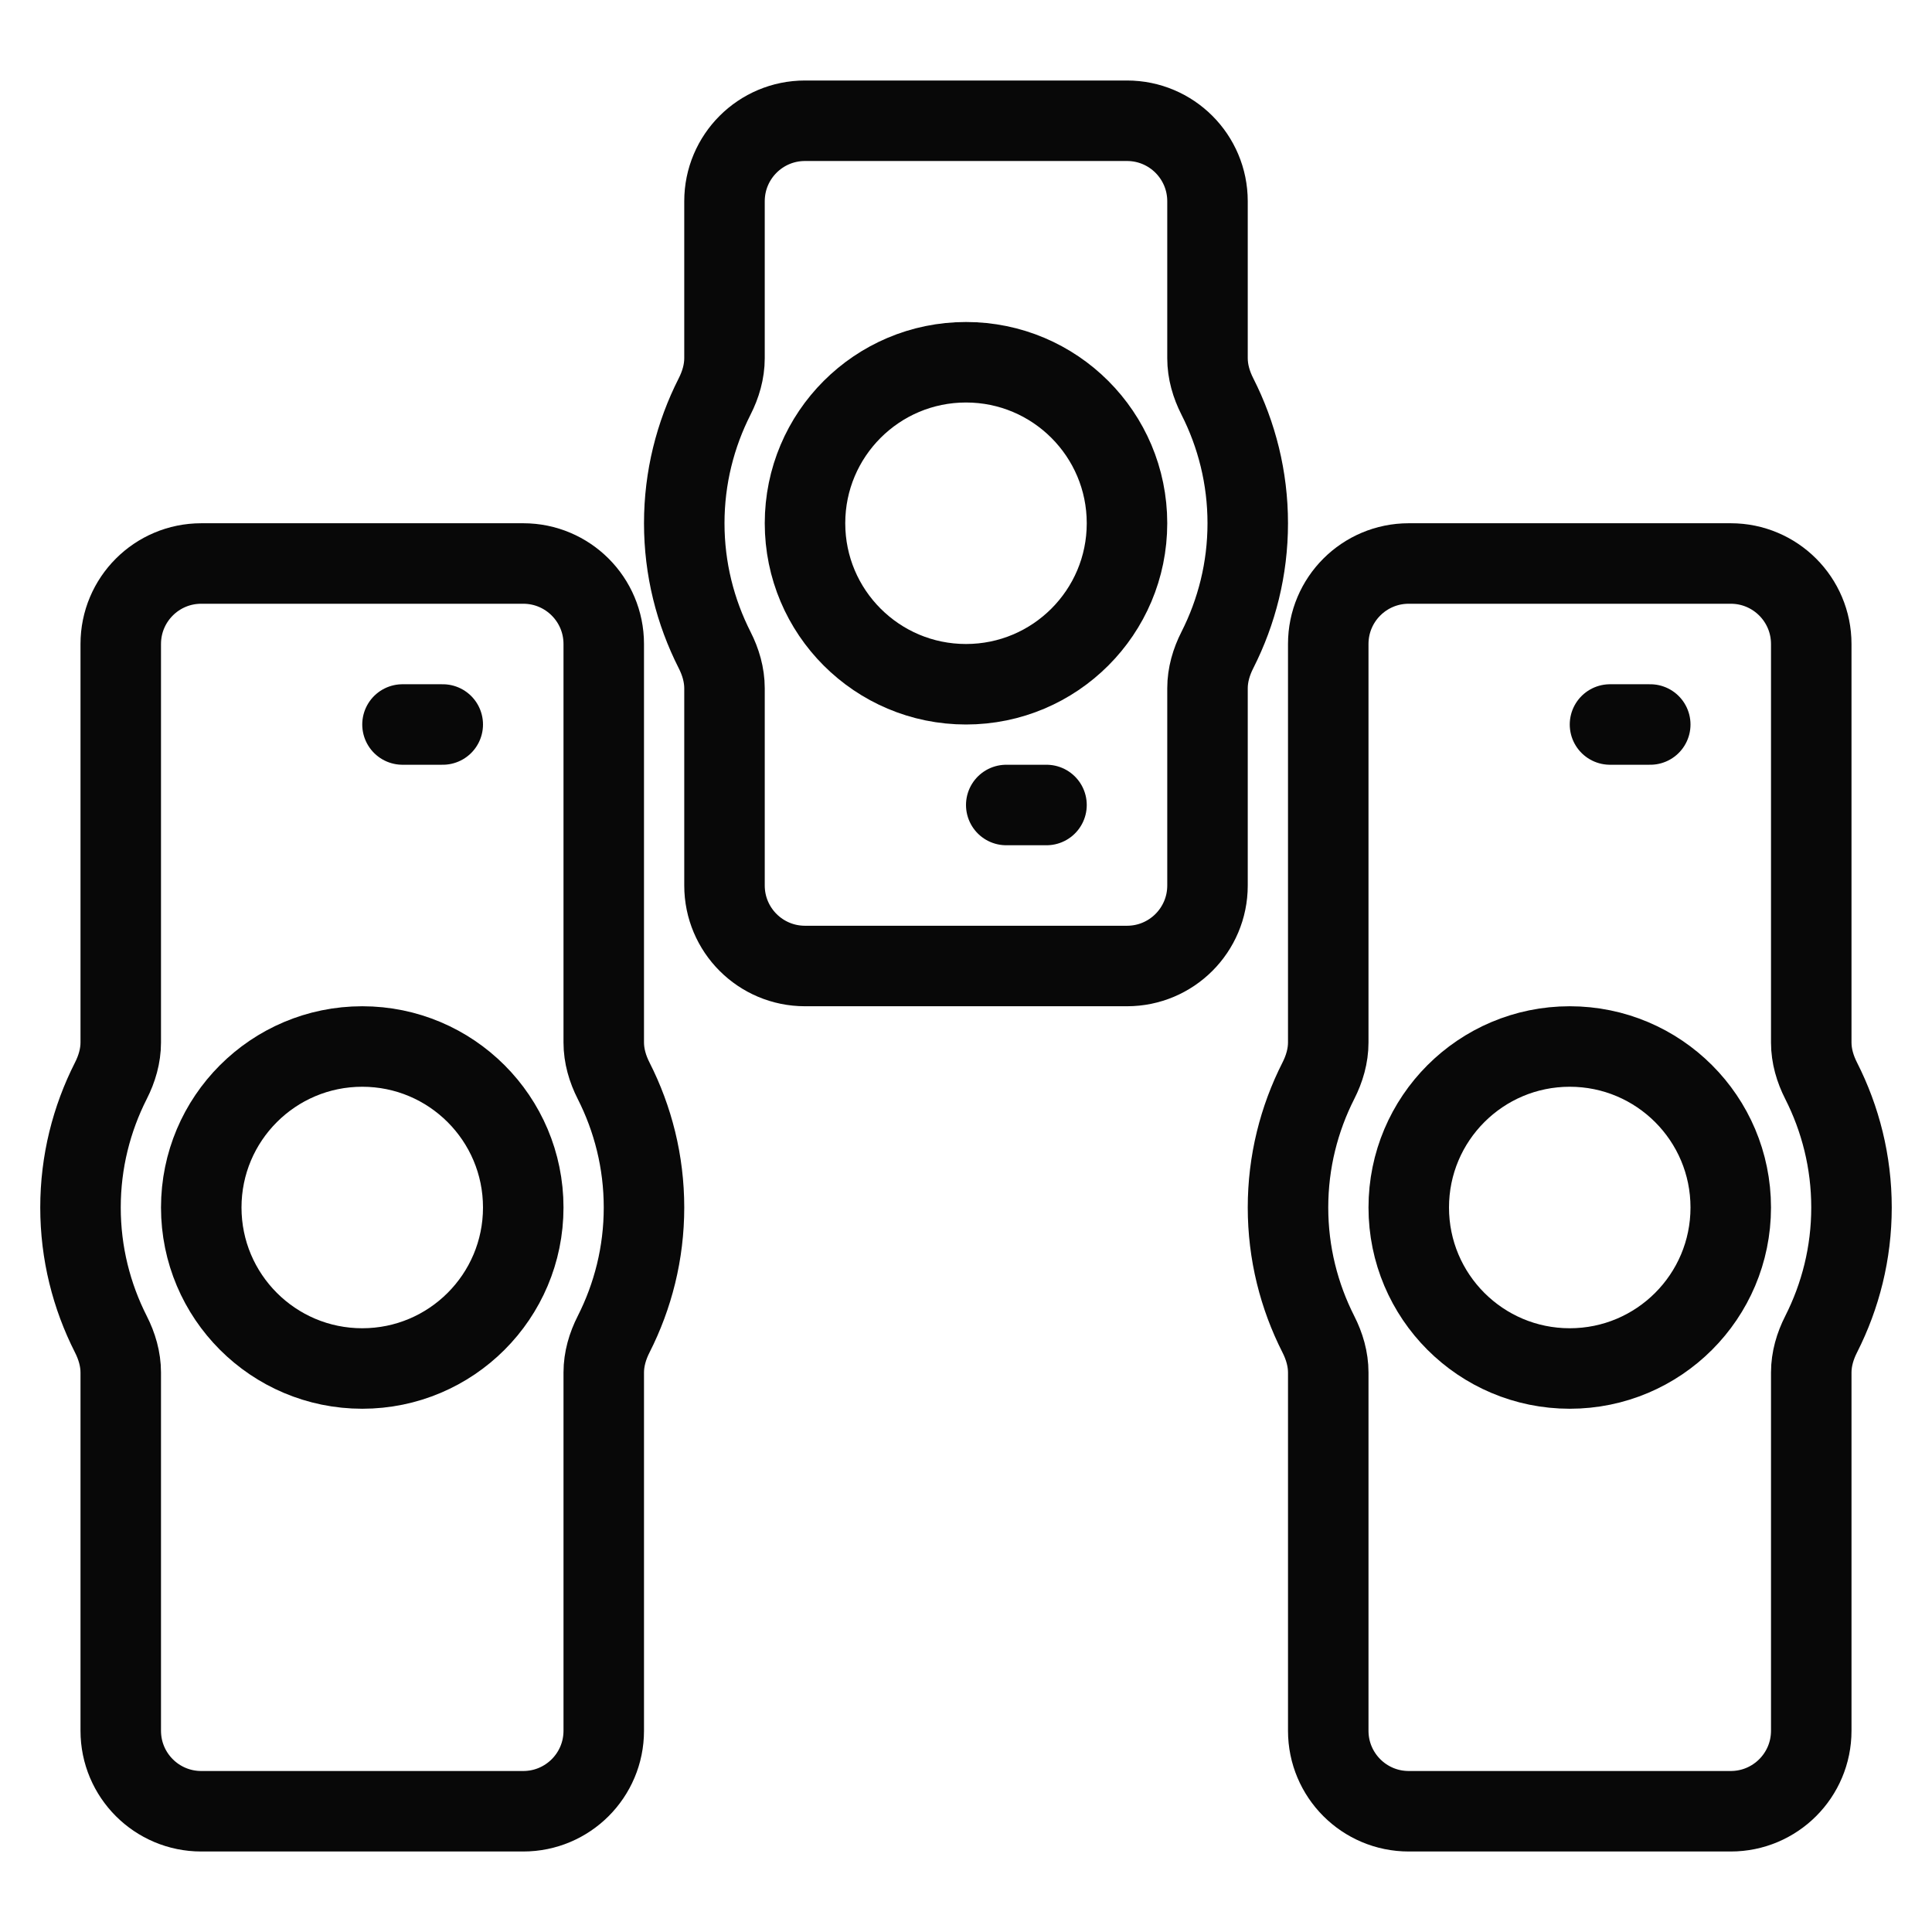 <?xml version="1.0" encoding="utf-8"?>
<!-- Generator: Adobe Illustrator 18.0.0, SVG Export Plug-In . SVG Version: 6.00 Build 0)  -->
<!DOCTYPE svg PUBLIC "-//W3C//DTD SVG 1.1//EN" "http://www.w3.org/Graphics/SVG/1.1/DTD/svg11.dtd">
<svg version="1.1" xmlns="http://www.w3.org/2000/svg" xmlns:xlink="http://www.w3.org/1999/xlink" x="0px" y="0px"
	 viewBox="0 0 48 48" enable-background="new 0 0 48 48" xml:space="preserve">
<g id="Layer_1">
</g>
<g id="telivision-stand">
</g>
<g id="chair-wheels">
</g>
<g id="large-bed">
</g>
<g id="round-lamp">
</g>
<g id="shower">
</g>
<g id="knight">
</g>
<g id="vacuum-cleaner">
</g>
<g id="heat-food">
</g>
<g id="chimney">
</g>
<g id="large-sound">
</g>
<g id="small-tape">
</g>
<g id="sound-system-3">
</g>
<g id="sound-system-2">
	<path fill="none" stroke="#080808" stroke-width="2" stroke-linecap="round" stroke-miterlimit="10" d="M46,30
		c0-1.134-0.274-2.201-0.754-3.148C45.095,26.555,45,26.233,45,25.9V16
		c0-1.105-0.895-2-2-2h-8c-1.105,0-2,0.895-2,2v9.9c0,0.333-0.095,0.655-0.246,0.952
		C32.274,27.799,32,28.866,32,30c0,1.134,0.274,2.201,0.754,3.148
		C32.905,33.445,33,33.767,33,34.1V43c0,1.105,0.895,2,2,2h8c1.105,0,2-0.895,2-2v-8.9
		c0-0.333,0.095-0.655,0.246-0.952C45.726,32.201,46,31.134,46,30z"/>
	<circle fill="none" stroke="#080808" stroke-width="2" stroke-linecap="round" stroke-miterlimit="10" cx="39" cy="30" r="4"/>
	<path fill="none" stroke="#080808" stroke-width="2" stroke-linecap="round" stroke-miterlimit="10" d="M16,30
		c0-1.134-0.274-2.201-0.754-3.148C15.095,26.555,15,26.233,15,25.9V16
		c0-1.105-0.895-2-2-2H5c-1.105,0-2,0.895-2,2v9.9c0,0.333-0.095,0.655-0.246,0.952
		C2.274,27.799,2,28.866,2,30c0,1.134,0.274,2.201,0.754,3.148
		C2.905,33.445,3,33.767,3,34.1V43c0,1.105,0.895,2,2,2h8c1.105,0,2-0.895,2-2v-8.9
		c0-0.333,0.095-0.655,0.246-0.952C15.726,32.201,16,31.134,16,30z"/>
	<circle fill="none" stroke="#080808" stroke-width="2" stroke-linecap="round" stroke-miterlimit="10" cx="9" cy="30" r="4"/>
	<path fill="none" stroke="#080808" stroke-width="2" stroke-linecap="round" stroke-miterlimit="10" d="M31,13
		c0-1.134-0.274-2.201-0.754-3.148C30.095,9.555,30,9.233,30,8.9V5
		c0-1.105-0.895-2-2-2h-8c-1.105,0-2,0.895-2,2v3.9c0,0.333-0.095,0.655-0.246,0.952
		C17.274,10.799,17,11.866,17,13c0,1.134,0.274,2.201,0.754,3.148
		C17.905,16.445,18,16.767,18,17.1V22c0,1.105,0.895,2,2,2h8c1.105,0,2-0.895,2-2v-4.9
		c0-0.333,0.095-0.655,0.246-0.952C30.726,15.201,31,14.134,31,13z"/>
	<circle fill="none" stroke="#080808" stroke-width="2" stroke-linecap="round" stroke-miterlimit="10" cx="24" cy="13" r="4"/>
	
		<line fill="none" stroke="#080808" stroke-width="2" stroke-linecap="round" stroke-miterlimit="10" x1="40" y1="18" x2="41" y2="18"/>
	
		<line fill="none" stroke="#080808" stroke-width="2" stroke-linecap="round" stroke-miterlimit="10" x1="10" y1="18" x2="11" y2="18"/>
	
		<line fill="none" stroke="#080808" stroke-width="2" stroke-linecap="round" stroke-miterlimit="10" x1="25" y1="20" x2="26" y2="20"/>
</g>
<g id="sound-system_1_">
</g>
<g id="old-taper">
</g>
<g id="audio-system">
</g>
<g id="music-player">
</g>
<g id="speeker-2">
</g>
<g id="speaker">
</g>
<g id="jar-2">
</g>
<g id="cup">
</g>
<g id="jug">
</g>
<g id="pan">
</g>
<g id="jars">
</g>
<g id="mixer_1_">
</g>
<g id="mixer">
</g>
<g id="dish-cleaner">
</g>
<g id="wooden-window">
</g>
<g id="doublw-window">
</g>
<g id="bishop-window">
</g>
<g id="old_window">
</g>
<g id="long-table">
</g>
<g id="window-2_1_">
</g>
<g id="mirror-1">
</g>
<g id="mirror">
</g>
<g id="window-2">
</g>
<g id="window">
</g>
<g id="semi-sofa">
</g>
<g id="study-lamp">
</g>
<g id="study-table_1_">
</g>
<g id="study-table">
</g>
<g id="pawn">
</g>
<g id="bed-set">
</g>
<g id="table-xl">
</g>
<g id="back-stool">
</g>
<g id="chair-xs">
</g>
<g id="chair-l">
</g>
<g id="fat_chair">
</g>
<g id="hanger">
</g>
<g id="table-lamp">
</g>
<g id="double-table">
</g>
<g id="wooden-table">
</g>
<g id="book-shelve-l">
</g>
<g id="book-shelve">
</g>
<g id="wall-dec">
</g>
<g id="fram">
</g>
<g id="table-wood-l">
</g>
<g id="cleaner">
</g>
<g id="microwave-2_1_">
</g>
<g id="indection">
</g>
<g id="air-conditioners">
</g>
<g id="sound-system">
</g>
<g id="television">
</g>
<g id="round-clock">
</g>
<g id="rectangular-clock">
</g>
<g id="radio">
</g>
<g id="heater">
</g>
<g id="dish-washer">
</g>
<g id="washing-machine">
</g>
<g id="microwave-s">
</g>
<g id="microwave-m">
</g>
<g id="microwave-2">
</g>
<g id="microwave">
</g>
<g id="dinning-set">
</g>
<g id="dinning-table">
</g>
<g id="table-1">
</g>
<g id="cross-table">
</g>
<g id="tall-table">
</g>
<g id="round-table">
</g>
<g id="chair">
</g>
<g id="stool">
</g>
<g id="king-sofa">
</g>
<g id="woodensofa">
</g>
<g id="sifa-1">
</g>
<g id="sofa-2">
</g>
<g id="bed-2">
</g>
<g id="bed">
</g>
<g id="door-m">
</g>
<g id="door-2">
</g>
<g id="door">
</g>
<g id="storage-3">
</g>
<g id="storage-s">
</g>
<g id="shelve-l">
</g>
<g id="shelves-xl">
</g>
<g id="refrigerator-l">
</g>
<g id="refrigerator-s">
</g>
<g id="refrigerator">
</g>
<g id="Layer_2">
</g>
<g id="air-cooler">
</g>
<g id="food-maker">
</g>
<g id="storage-2">
</g>
</svg>
